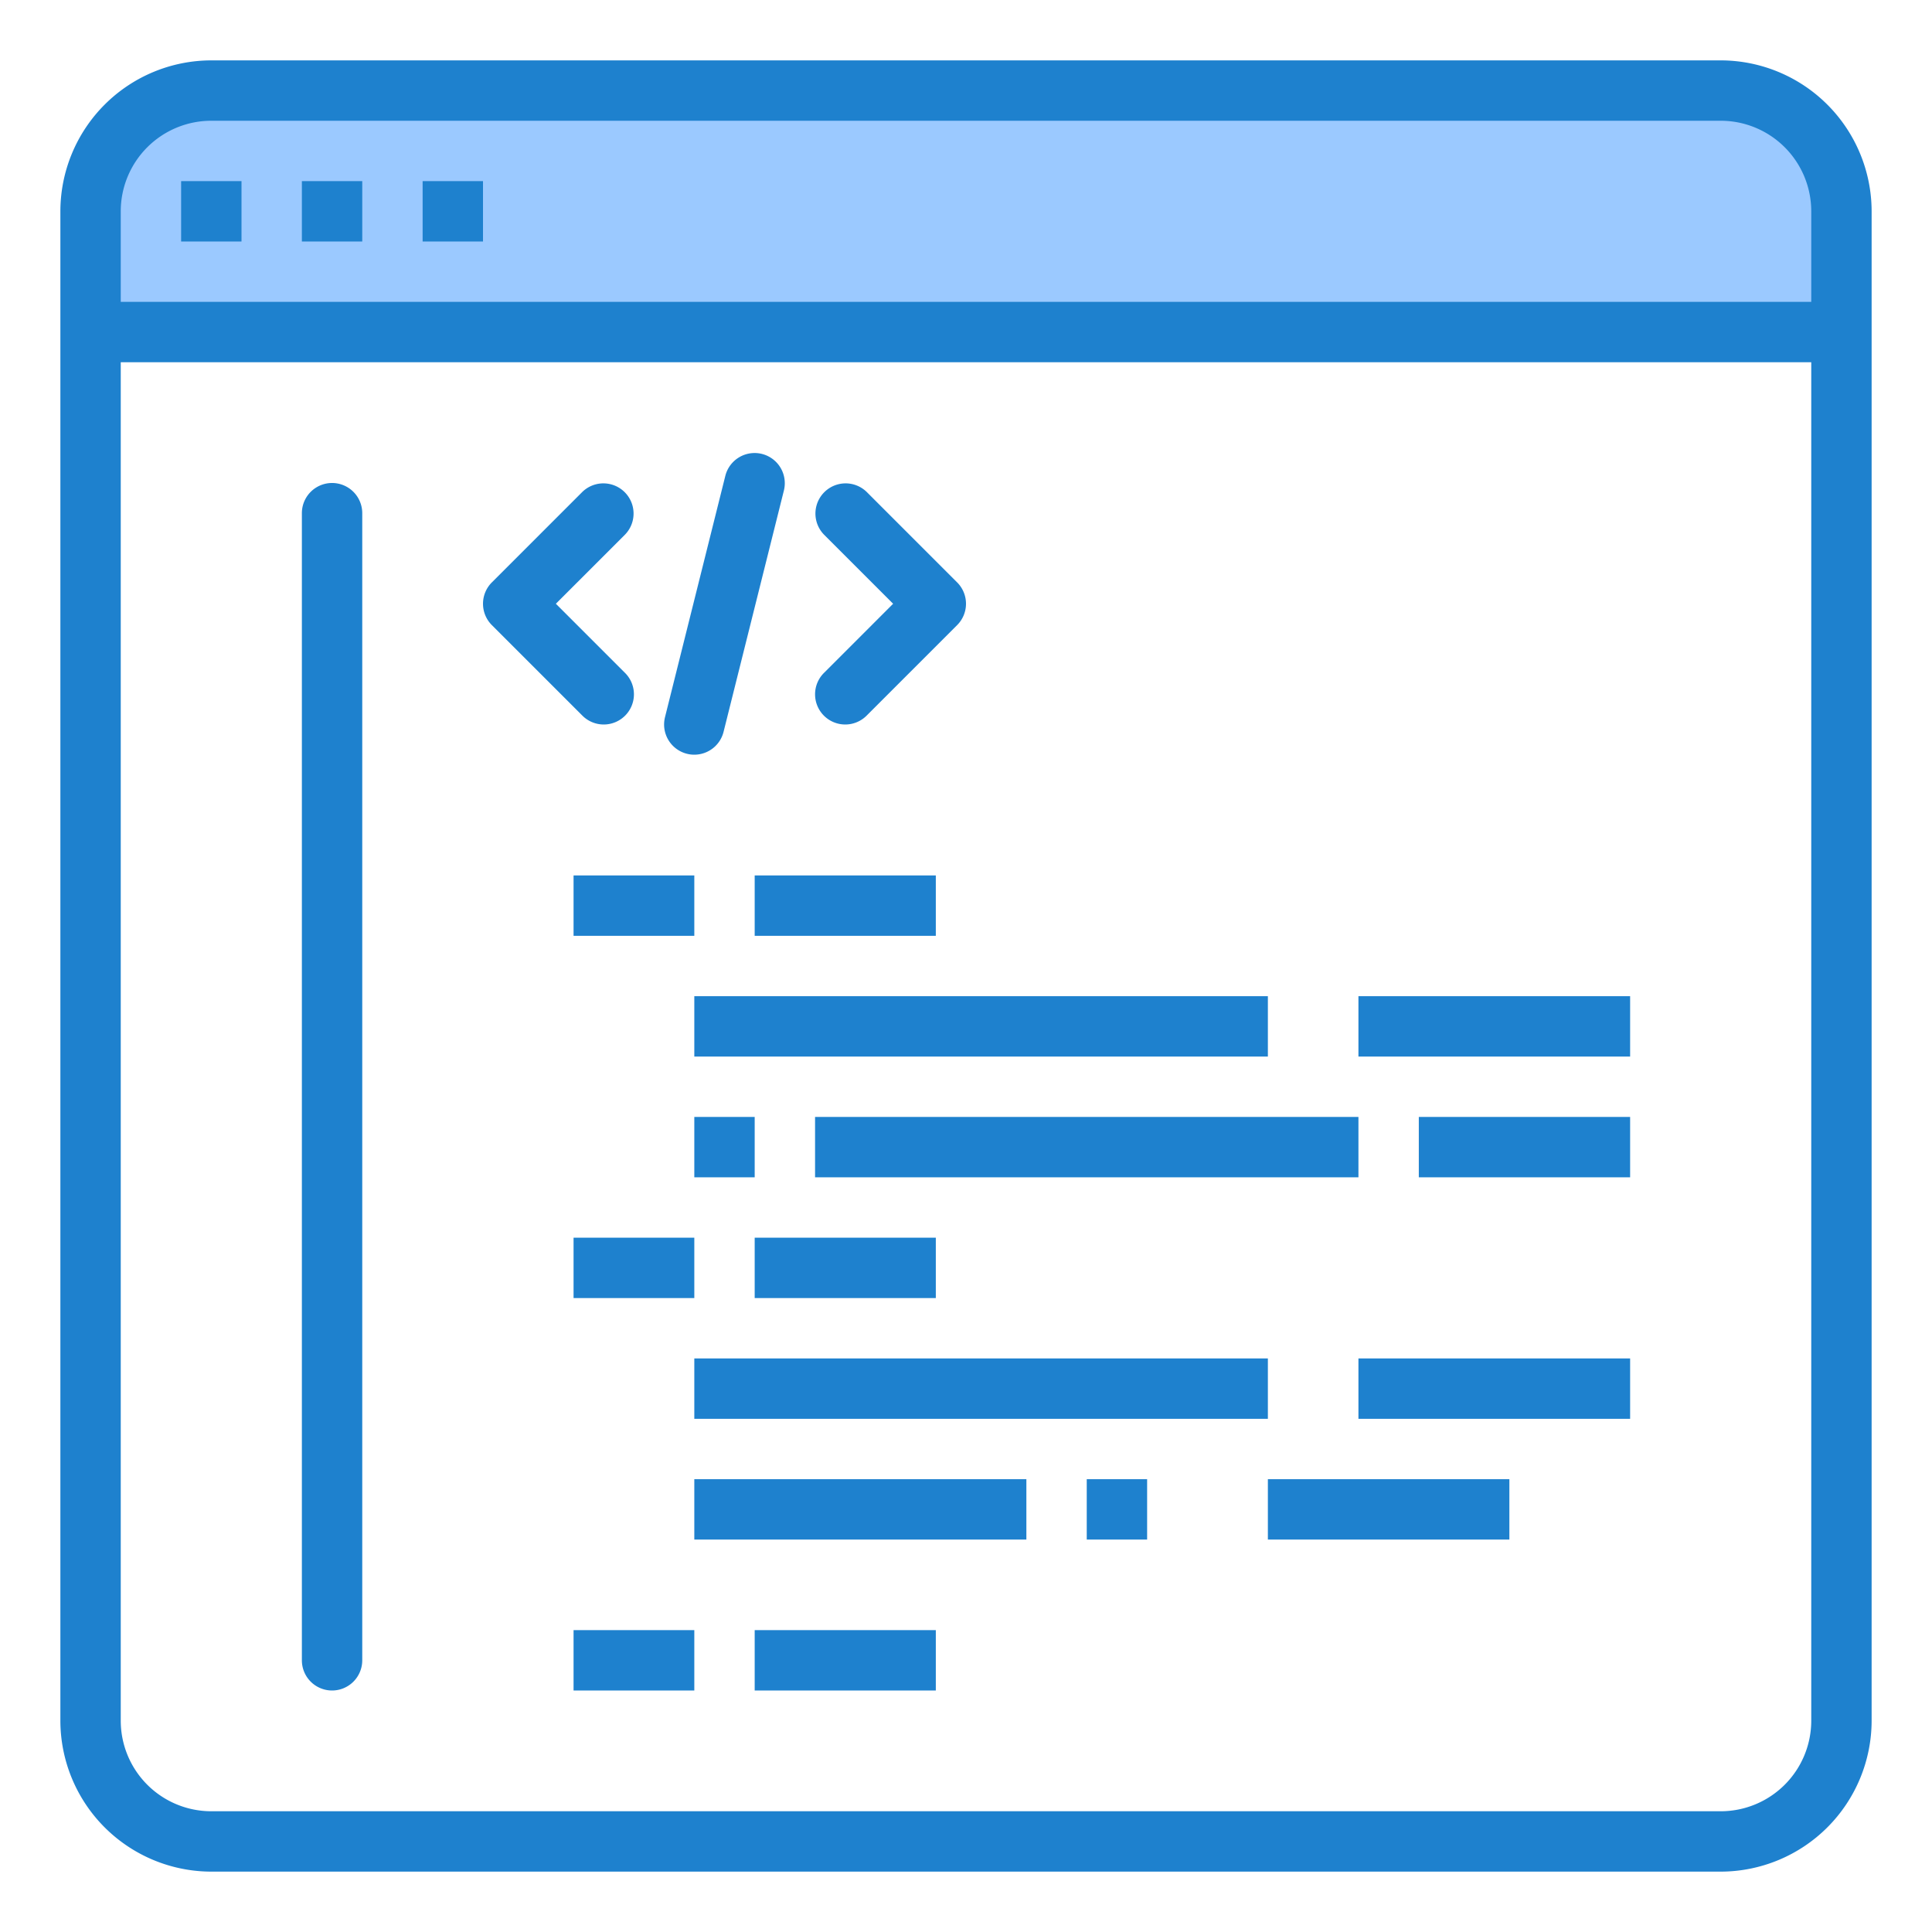 <svg height="512" viewBox="0 0 64 64" width="512" xmlns="http://www.w3.org/2000/svg"><g id="Source_code" data-name="Source code"><path d="m57 3h-50a4 4 0 0 0 -4 4v4h58v-4a4 4 0 0 0 -4-4z" fill="#9bc9ff"/><g fill="#1e81ce"><path d="m57 2h-50a5.006 5.006 0 0 0 -5 5v50a5.006 5.006 0 0 0 5 5h50a5.006 5.006 0 0 0 5-5v-50a5.006 5.006 0 0 0 -5-5zm-50 2h50a3 3 0 0 1 3 3v3h-56v-3a3 3 0 0 1 3-3zm50 56h-50a3 3 0 0 1 -3-3v-45h56v45a3 3 0 0 1 -3 3z"/><path d="m6 6h2v2h-2z"/><path d="m10 6h2v2h-2z"/><path d="m14 6h2v2h-2z"/><path d="m11 56a1 1 0 0 1 -1-1v-38a1 1 0 0 1 2 0v38a1 1 0 0 1 -1 1z"/><path d="m20 24a1 1 0 0 1 -.707-.293l-3-3a1 1 0 0 1 0-1.414l3-3a1 1 0 0 1 1.414 1.414l-2.293 2.293 2.293 2.293a1 1 0 0 1 -.707 1.707z"/><path d="m28 24a1 1 0 0 1 -.707-1.707l2.293-2.293-2.293-2.293a1 1 0 0 1 1.414-1.414l3 3a1 1 0 0 1 0 1.414l-3 3a1 1 0 0 1 -.707.293z"/><path d="m23 25a.968.968 0 0 1 -.243-.03 1 1 0 0 1 -.728-1.213l2-8a1 1 0 0 1 1.94.486l-2 8a1 1 0 0 1 -.969.757z"/><path d="m19 29h4v2h-4z"/><path d="m25 29h6v2h-6z"/><path d="m23 33h19v2h-19z"/><path d="m45 33h9v2h-9z"/><path d="m23 37h2v2h-2z"/><path d="m27 37h18v2h-18z"/><path d="m47 37h7v2h-7z"/><path d="m19 41h4v2h-4z"/><path d="m25 41h6v2h-6z"/><path d="m23 45h19v2h-19z"/><path d="m45 45h9v2h-9z"/><path d="m23 49h11v2h-11z"/><path d="m36 49h2v2h-2z"/><path d="m42 49h8v2h-8z"/><path d="m19 54h4v2h-4z"/><path d="m25 54h6v2h-6z"/></g></g></svg>